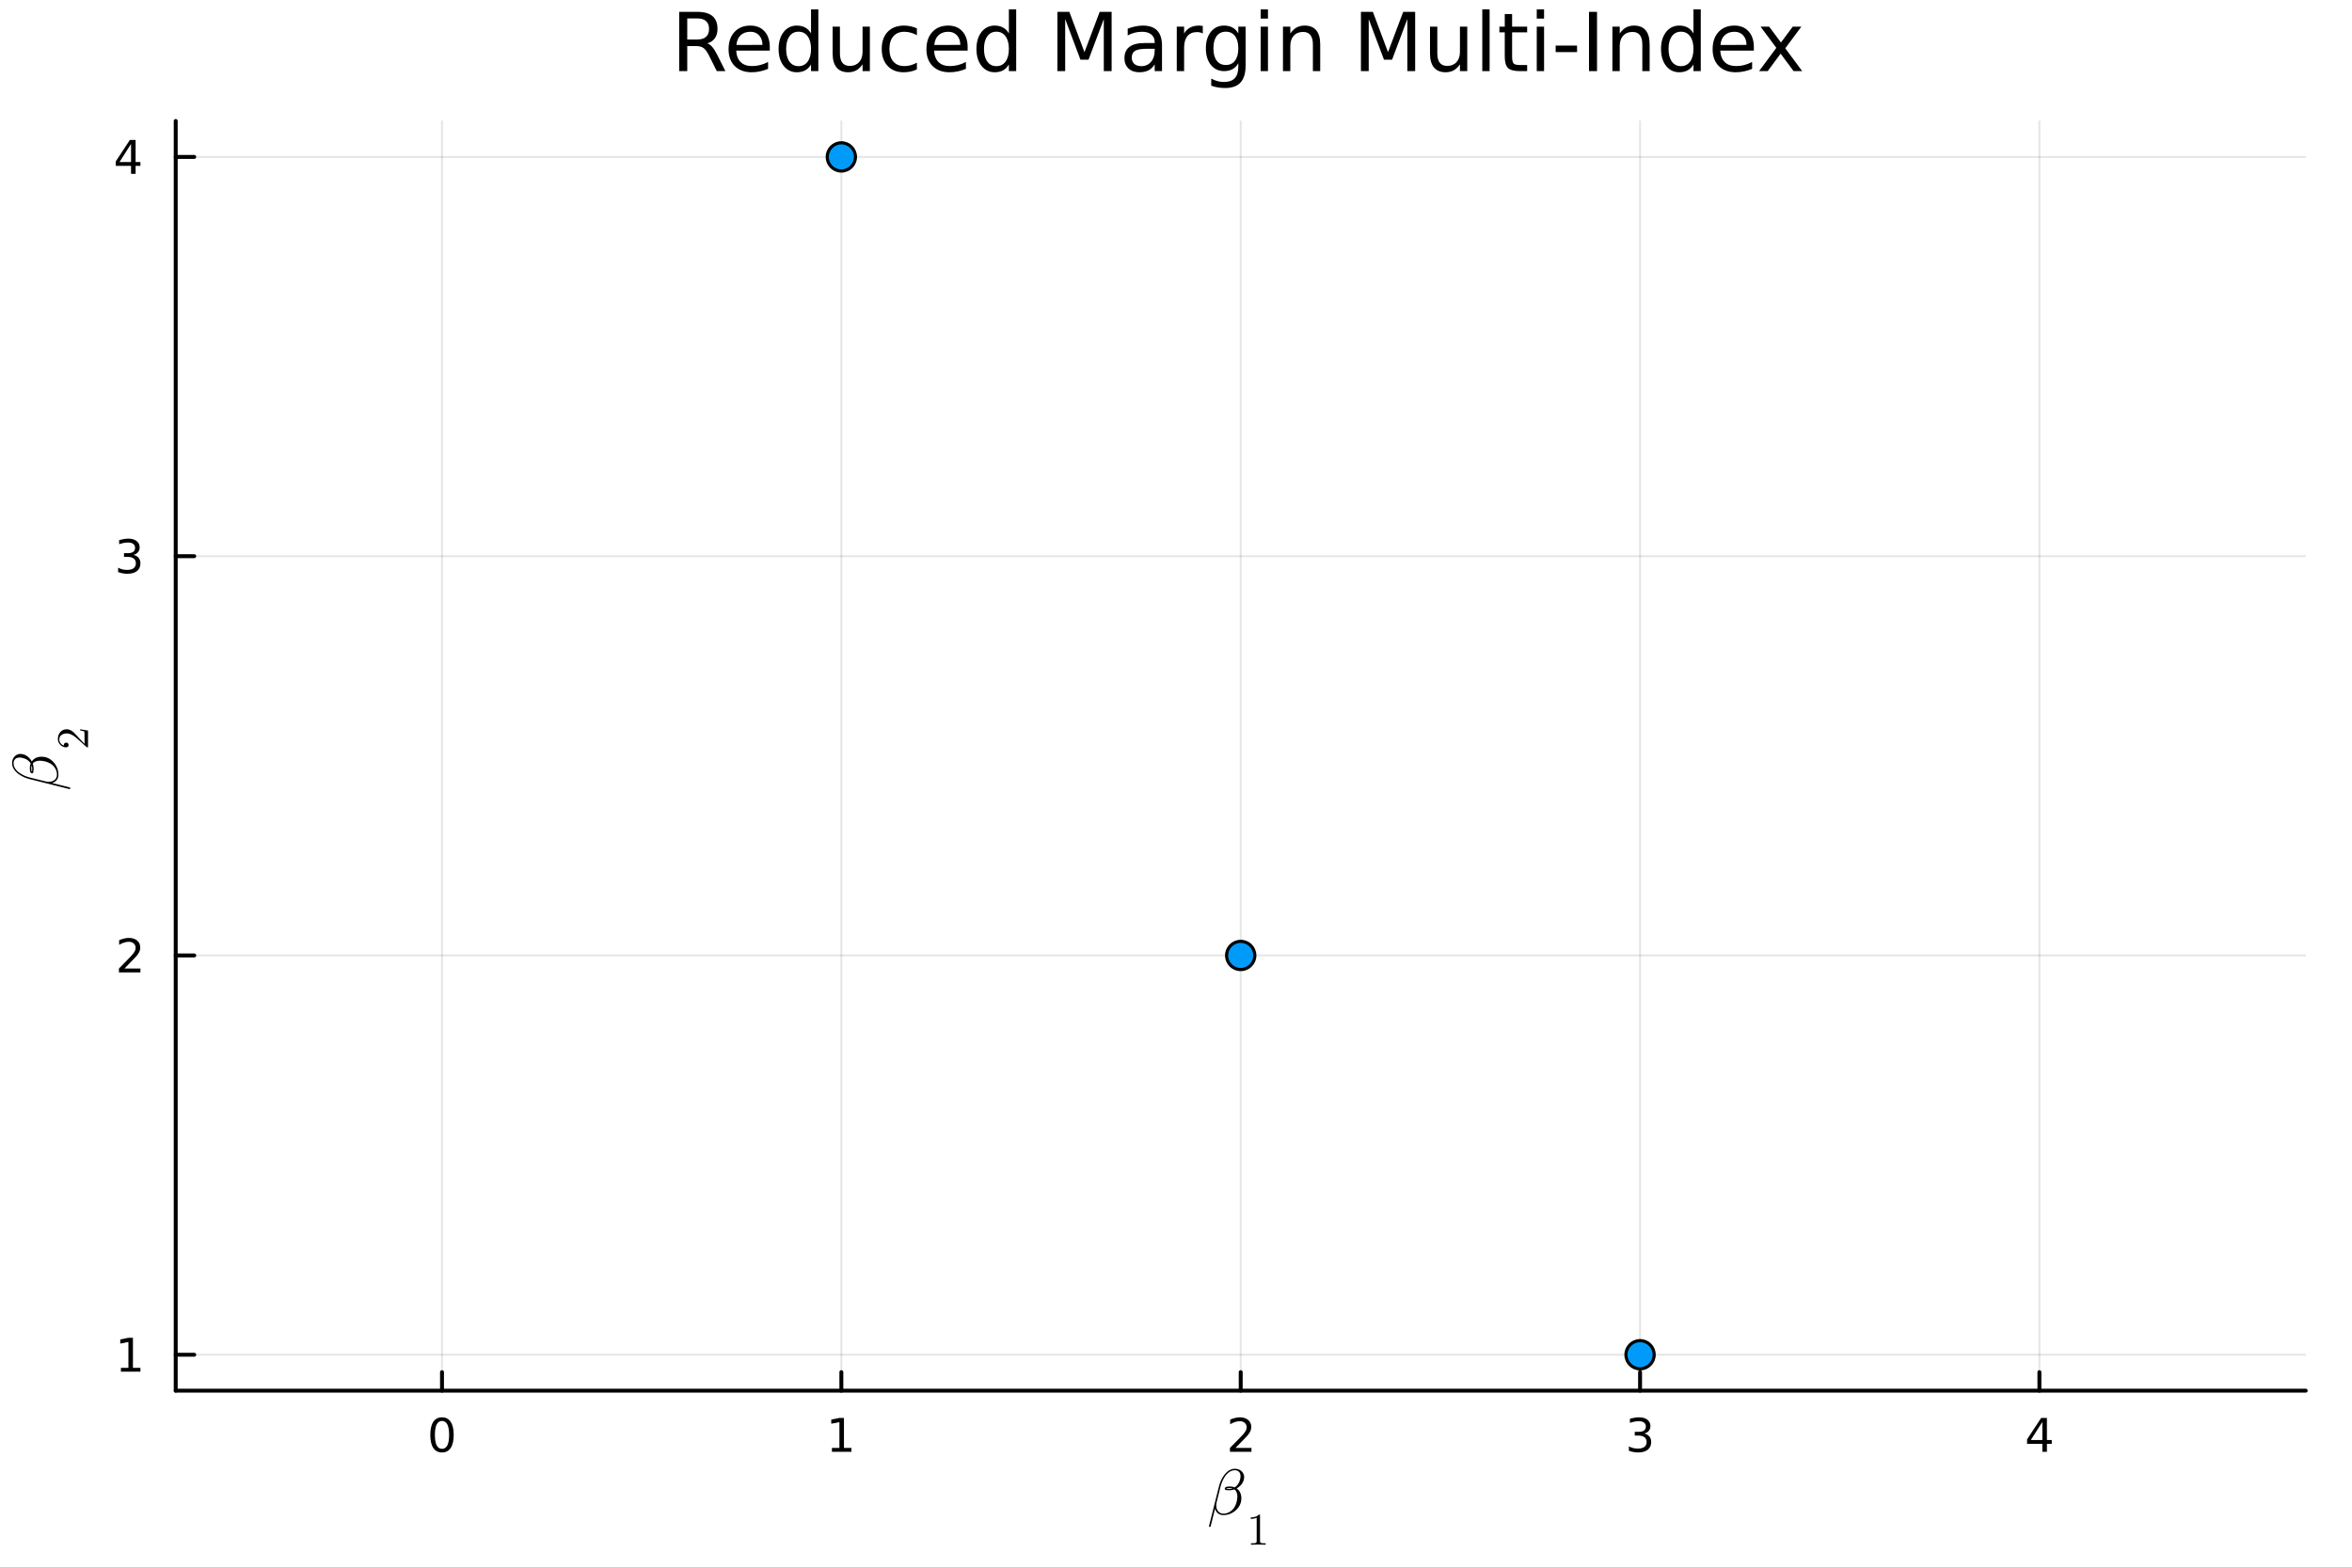 <?xml version="1.0" encoding="utf-8"?>
<svg xmlns="http://www.w3.org/2000/svg" xmlns:xlink="http://www.w3.org/1999/xlink" width="600" height="400" viewBox="0 0 2400 1600">
<rect x="0" y="0" width="2400" height="1600" fill="#333333" stroke="none"/>
<defs>
  <clipPath id="clip010">
    <rect x="0" y="0" width="2400" height="1600"/>
  </clipPath>
</defs>
<path clip-path="url(#clip010)" d="M0 1600 L2400 1600 L2400 0 L0 0  Z" fill="#ffffff" fill-rule="evenodd" fill-opacity="1"/>
<defs>
  <clipPath id="clip011">
    <rect x="480" y="0" width="1681" height="1600"/>
  </clipPath>
</defs>
<path clip-path="url(#clip010)" d="M179.297 1419.33 L2352.76 1419.33 L2352.76 123.472 L179.297 123.472  Z" fill="#ffffff" fill-rule="evenodd" fill-opacity="1"/>
<defs>
  <clipPath id="clip012">
    <rect x="179" y="123" width="2174" height="1297"/>
  </clipPath>
</defs>
<polyline clip-path="url(#clip012)" style="stroke:#000000; stroke-linecap:round; stroke-linejoin:round; stroke-width:2; stroke-opacity:0.1; fill:none" points="451.023,1419.33 451.023,123.472 "/>
<polyline clip-path="url(#clip012)" style="stroke:#000000; stroke-linecap:round; stroke-linejoin:round; stroke-width:2; stroke-opacity:0.1; fill:none" points="858.525,1419.33 858.525,123.472 "/>
<polyline clip-path="url(#clip012)" style="stroke:#000000; stroke-linecap:round; stroke-linejoin:round; stroke-width:2; stroke-opacity:0.1; fill:none" points="1266.03,1419.33 1266.03,123.472 "/>
<polyline clip-path="url(#clip012)" style="stroke:#000000; stroke-linecap:round; stroke-linejoin:round; stroke-width:2; stroke-opacity:0.1; fill:none" points="1673.53,1419.33 1673.53,123.472 "/>
<polyline clip-path="url(#clip012)" style="stroke:#000000; stroke-linecap:round; stroke-linejoin:round; stroke-width:2; stroke-opacity:0.1; fill:none" points="2081.03,1419.33 2081.03,123.472 "/>
<polyline clip-path="url(#clip012)" style="stroke:#000000; stroke-linecap:round; stroke-linejoin:round; stroke-width:2; stroke-opacity:0.1; fill:none" points="179.297,1382.65 2352.76,1382.65 "/>
<polyline clip-path="url(#clip012)" style="stroke:#000000; stroke-linecap:round; stroke-linejoin:round; stroke-width:2; stroke-opacity:0.1; fill:none" points="179.297,975.151 2352.76,975.151 "/>
<polyline clip-path="url(#clip012)" style="stroke:#000000; stroke-linecap:round; stroke-linejoin:round; stroke-width:2; stroke-opacity:0.1; fill:none" points="179.297,567.649 2352.76,567.649 "/>
<polyline clip-path="url(#clip012)" style="stroke:#000000; stroke-linecap:round; stroke-linejoin:round; stroke-width:2; stroke-opacity:0.1; fill:none" points="179.297,160.147 2352.76,160.147 "/>
<polyline clip-path="url(#clip010)" style="stroke:#000000; stroke-linecap:round; stroke-linejoin:round; stroke-width:4; stroke-opacity:1; fill:none" points="179.297,1419.33 2352.76,1419.33 "/>
<polyline clip-path="url(#clip010)" style="stroke:#000000; stroke-linecap:round; stroke-linejoin:round; stroke-width:4; stroke-opacity:1; fill:none" points="451.023,1419.33 451.023,1400.43 "/>
<polyline clip-path="url(#clip010)" style="stroke:#000000; stroke-linecap:round; stroke-linejoin:round; stroke-width:4; stroke-opacity:1; fill:none" points="858.525,1419.33 858.525,1400.43 "/>
<polyline clip-path="url(#clip010)" style="stroke:#000000; stroke-linecap:round; stroke-linejoin:round; stroke-width:4; stroke-opacity:1; fill:none" points="1266.03,1419.33 1266.03,1400.43 "/>
<polyline clip-path="url(#clip010)" style="stroke:#000000; stroke-linecap:round; stroke-linejoin:round; stroke-width:4; stroke-opacity:1; fill:none" points="1673.53,1419.33 1673.53,1400.43 "/>
<polyline clip-path="url(#clip010)" style="stroke:#000000; stroke-linecap:round; stroke-linejoin:round; stroke-width:4; stroke-opacity:1; fill:none" points="2081.03,1419.33 2081.03,1400.43 "/>
<path clip-path="url(#clip010)" d="M451.023 1450.25 Q447.412 1450.25 445.583 1453.81 Q443.777 1457.35 443.777 1464.48 Q443.777 1471.59 445.583 1475.15 Q447.412 1478.7 451.023 1478.7 Q454.657 1478.7 456.463 1475.15 Q458.291 1471.59 458.291 1464.48 Q458.291 1457.35 456.463 1453.81 Q454.657 1450.25 451.023 1450.25 M451.023 1446.54 Q456.833 1446.54 459.889 1451.15 Q462.967 1455.73 462.967 1464.48 Q462.967 1473.21 459.889 1477.82 Q456.833 1482.4 451.023 1482.4 Q445.213 1482.4 442.134 1477.82 Q439.078 1473.21 439.078 1464.48 Q439.078 1455.73 442.134 1451.15 Q445.213 1446.54 451.023 1446.54 Z" fill="#000000" fill-rule="nonzero" fill-opacity="1" /><path clip-path="url(#clip010)" d="M848.907 1477.79 L856.546 1477.79 L856.546 1451.43 L848.235 1453.09 L848.235 1448.83 L856.499 1447.17 L861.175 1447.17 L861.175 1477.79 L868.814 1477.79 L868.814 1481.73 L848.907 1481.73 L848.907 1477.79 Z" fill="#000000" fill-rule="nonzero" fill-opacity="1" /><path clip-path="url(#clip010)" d="M1260.68 1477.79 L1277 1477.79 L1277 1481.73 L1255.05 1481.73 L1255.05 1477.79 Q1257.72 1475.04 1262.3 1470.41 Q1266.91 1465.76 1268.09 1464.41 Q1270.33 1461.89 1271.21 1460.15 Q1272.11 1458.39 1272.11 1456.7 Q1272.11 1453.95 1270.17 1452.21 Q1268.25 1450.48 1265.15 1450.48 Q1262.95 1450.48 1260.49 1451.24 Q1258.06 1452.01 1255.29 1453.56 L1255.29 1448.83 Q1258.11 1447.7 1260.56 1447.12 Q1263.02 1446.54 1265.05 1446.54 Q1270.42 1446.54 1273.62 1449.23 Q1276.81 1451.91 1276.81 1456.4 Q1276.81 1458.53 1276 1460.45 Q1275.22 1462.35 1273.11 1464.95 Q1272.53 1465.62 1269.43 1468.83 Q1266.33 1472.03 1260.68 1477.79 Z" fill="#000000" fill-rule="nonzero" fill-opacity="1" /><path clip-path="url(#clip010)" d="M1677.78 1463.09 Q1681.13 1463.81 1683.01 1466.08 Q1684.91 1468.35 1684.91 1471.68 Q1684.91 1476.8 1681.39 1479.6 Q1677.87 1482.4 1671.39 1482.4 Q1669.21 1482.4 1666.9 1481.96 Q1664.6 1481.54 1662.15 1480.69 L1662.15 1476.17 Q1664.1 1477.31 1666.41 1477.89 Q1668.73 1478.46 1671.25 1478.46 Q1675.65 1478.46 1677.94 1476.73 Q1680.25 1474.99 1680.25 1471.68 Q1680.25 1468.63 1678.1 1466.91 Q1675.97 1465.18 1672.15 1465.18 L1668.12 1465.18 L1668.12 1461.33 L1672.34 1461.33 Q1675.79 1461.33 1677.61 1459.97 Q1679.44 1458.58 1679.44 1455.99 Q1679.44 1453.33 1677.54 1451.91 Q1675.67 1450.48 1672.15 1450.48 Q1670.23 1450.48 1668.03 1450.89 Q1665.83 1451.31 1663.19 1452.19 L1663.19 1448.02 Q1665.85 1447.28 1668.17 1446.91 Q1670.51 1446.54 1672.57 1446.54 Q1677.89 1446.54 1680.99 1448.97 Q1684.1 1451.38 1684.1 1455.5 Q1684.1 1458.37 1682.45 1460.36 Q1680.81 1462.33 1677.78 1463.09 Z" fill="#000000" fill-rule="nonzero" fill-opacity="1" /><path clip-path="url(#clip010)" d="M2084.04 1451.24 L2072.23 1469.69 L2084.04 1469.69 L2084.04 1451.24 M2082.81 1447.17 L2088.69 1447.17 L2088.69 1469.69 L2093.62 1469.69 L2093.62 1473.58 L2088.69 1473.58 L2088.69 1481.73 L2084.04 1481.73 L2084.04 1473.58 L2068.44 1473.58 L2068.44 1469.07 L2082.81 1447.17 Z" fill="#000000" fill-rule="nonzero" fill-opacity="1" /><path clip-path="url(#clip010)" d="M1269.57 1507.71 Q1269.57 1508.55 1269.21 1510.16 Q1268.09 1514.7 1263.87 1517.83 Q1263.16 1518.41 1261.9 1519.15 Q1263.42 1520.14 1264.74 1521.98 Q1266.7 1525.01 1266.7 1529.1 Q1266.7 1531 1266.19 1533.32 Q1264.74 1538.7 1259.65 1542.56 Q1254.53 1546.33 1248.44 1546.33 Q1245.16 1546.33 1242.9 1544.59 Q1240.68 1542.82 1239.81 1539.85 L1235.33 1557.92 Q1235.24 1558.37 1234.66 1558.37 L1234.33 1558.37 Q1233.66 1558.37 1233.66 1557.6 L1243.84 1517.02 Q1244.51 1514.28 1245.61 1511.71 Q1246.7 1509.13 1248.22 1506.81 Q1249.76 1504.49 1251.53 1502.79 Q1253.3 1501.05 1255.49 1500.05 Q1257.68 1499.02 1260 1499.02 Q1264.87 1499.02 1267.64 1502.33 Q1269.57 1504.69 1269.57 1507.71 M1265.86 1506.55 Q1265.86 1504.56 1265.06 1503.17 Q1263.42 1500.53 1259.94 1500.53 Q1257.84 1500.53 1255.85 1501.5 Q1253.88 1502.43 1252.31 1504.04 Q1250.73 1505.65 1249.37 1507.84 Q1248.02 1510.03 1247.02 1512.42 Q1246.06 1514.77 1245.41 1517.34 L1241.45 1533.32 Q1241.07 1535.02 1241.07 1536.54 Q1241.07 1540.14 1243.06 1542.5 Q1245.06 1544.85 1248.51 1544.85 Q1253.08 1544.85 1257.01 1541.43 Q1260.42 1538.37 1261.84 1532.99 Q1262.64 1529.61 1262.64 1527.26 Q1262.64 1524.69 1261.71 1522.69 Q1261.03 1521.08 1259.71 1520.11 Q1257.27 1520.98 1254.79 1520.98 Q1253.59 1520.98 1252.95 1520.95 Q1252.34 1520.92 1251.44 1520.79 Q1250.57 1520.66 1250.15 1520.31 Q1249.76 1519.95 1249.76 1519.4 Q1249.76 1519.08 1249.83 1518.95 Q1249.95 1518.44 1250.37 1518.08 Q1250.79 1517.73 1251.27 1517.57 Q1251.76 1517.37 1252.56 1517.28 Q1253.4 1517.18 1253.95 1517.18 Q1254.5 1517.15 1255.43 1517.15 Q1257.62 1517.15 1259.84 1518.02 Q1260.68 1517.57 1261.58 1516.76 Q1264.45 1514.09 1265.41 1509.84 Q1265.86 1508.26 1265.86 1506.55 M1257.75 1519.02 Q1256.4 1518.66 1255.37 1518.66 Q1251.6 1518.66 1251.4 1519.27 Q1251.4 1519.34 1251.53 1519.4 Q1251.66 1519.44 1251.95 1519.47 Q1252.27 1519.47 1252.53 1519.5 Q1252.82 1519.53 1253.3 1519.53 Q1253.79 1519.53 1254.04 1519.53 Q1254.33 1519.53 1254.85 1519.53 Q1256.14 1519.53 1257.75 1519.02 Z" fill="#000000" fill-rule="nonzero" fill-opacity="1" /><path clip-path="url(#clip010)" d="M1276.26 1550.17 L1276.26 1548.72 Q1281.81 1548.72 1284.67 1545.77 Q1285.46 1545.77 1285.59 1545.95 Q1285.73 1546.13 1285.73 1546.96 L1285.73 1572.87 Q1285.73 1574.24 1286.41 1574.67 Q1287.08 1575.1 1290.04 1575.1 L1291.5 1575.1 L1291.5 1576.52 Q1289.88 1576.38 1284.02 1576.38 Q1278.15 1576.38 1276.55 1576.52 L1276.55 1575.1 L1278.02 1575.1 Q1280.93 1575.1 1281.63 1574.69 Q1282.33 1574.27 1282.33 1572.87 L1282.33 1548.95 Q1279.91 1550.17 1276.26 1550.17 Z" fill="#000000" fill-rule="nonzero" fill-opacity="1" /><polyline clip-path="url(#clip010)" style="stroke:#000000; stroke-linecap:round; stroke-linejoin:round; stroke-width:4; stroke-opacity:1; fill:none" points="179.297,1419.33 179.297,123.472 "/>
<polyline clip-path="url(#clip010)" style="stroke:#000000; stroke-linecap:round; stroke-linejoin:round; stroke-width:4; stroke-opacity:1; fill:none" points="179.297,1382.65 198.195,1382.65 "/>
<polyline clip-path="url(#clip010)" style="stroke:#000000; stroke-linecap:round; stroke-linejoin:round; stroke-width:4; stroke-opacity:1; fill:none" points="179.297,975.151 198.195,975.151 "/>
<polyline clip-path="url(#clip010)" style="stroke:#000000; stroke-linecap:round; stroke-linejoin:round; stroke-width:4; stroke-opacity:1; fill:none" points="179.297,567.649 198.195,567.649 "/>
<polyline clip-path="url(#clip010)" style="stroke:#000000; stroke-linecap:round; stroke-linejoin:round; stroke-width:4; stroke-opacity:1; fill:none" points="179.297,160.147 198.195,160.147 "/>
<path clip-path="url(#clip010)" d="M123.39 1396 L131.029 1396 L131.029 1369.63 L122.718 1371.3 L122.718 1367.04 L130.982 1365.37 L135.658 1365.37 L135.658 1396 L143.297 1396 L143.297 1399.93 L123.39 1399.93 L123.39 1396 Z" fill="#000000" fill-rule="nonzero" fill-opacity="1" /><path clip-path="url(#clip010)" d="M126.978 988.496 L143.297 988.496 L143.297 992.431 L121.353 992.431 L121.353 988.496 Q124.015 985.741 128.598 981.112 Q133.205 976.459 134.385 975.116 Q136.63 972.593 137.51 970.857 Q138.413 969.098 138.413 967.408 Q138.413 964.653 136.468 962.917 Q134.547 961.181 131.445 961.181 Q129.246 961.181 126.793 961.945 Q124.362 962.709 121.584 964.26 L121.584 959.538 Q124.408 958.403 126.862 957.825 Q129.316 957.246 131.353 957.246 Q136.723 957.246 139.917 959.931 Q143.112 962.616 143.112 967.107 Q143.112 969.237 142.302 971.158 Q141.515 973.056 139.408 975.649 Q138.83 976.32 135.728 979.538 Q132.626 982.732 126.978 988.496 Z" fill="#000000" fill-rule="nonzero" fill-opacity="1" /><path clip-path="url(#clip010)" d="M136.167 566.295 Q139.524 567.013 141.399 569.281 Q143.297 571.55 143.297 574.883 Q143.297 579.999 139.779 582.8 Q136.26 585.6 129.779 585.6 Q127.603 585.6 125.288 585.161 Q122.996 584.744 120.543 583.887 L120.543 579.374 Q122.487 580.508 124.802 581.087 Q127.117 581.665 129.64 581.665 Q134.038 581.665 136.33 579.929 Q138.644 578.193 138.644 574.883 Q138.644 571.827 136.492 570.114 Q134.362 568.378 130.543 568.378 L126.515 568.378 L126.515 564.536 L130.728 564.536 Q134.177 564.536 136.005 563.17 Q137.834 561.781 137.834 559.189 Q137.834 556.527 135.936 555.114 Q134.061 553.679 130.543 553.679 Q128.621 553.679 126.422 554.096 Q124.223 554.513 121.584 555.392 L121.584 551.226 Q124.246 550.485 126.561 550.115 Q128.899 549.744 130.959 549.744 Q136.283 549.744 139.385 552.175 Q142.487 554.582 142.487 558.702 Q142.487 561.573 140.843 563.564 Q139.2 565.531 136.167 566.295 Z" fill="#000000" fill-rule="nonzero" fill-opacity="1" /><path clip-path="url(#clip010)" d="M133.714 146.941 L121.908 165.39 L133.714 165.39 L133.714 146.941 M132.487 142.867 L138.367 142.867 L138.367 165.39 L143.297 165.39 L143.297 169.279 L138.367 169.279 L138.367 177.427 L133.714 177.427 L133.714 169.279 L118.112 169.279 L118.112 164.765 L132.487 142.867 Z" fill="#000000" fill-rule="nonzero" fill-opacity="1" /><path clip-path="url(#clip010)" d="M21.011 769.439 Q21.848 769.439 23.459 769.793 Q28 770.921 31.123 775.14 Q31.703 775.848 32.444 777.104 Q33.442 775.59 35.278 774.27 Q38.306 772.305 42.396 772.305 Q44.296 772.305 46.615 772.821 Q51.993 774.27 55.858 779.359 Q59.626 784.479 59.626 790.566 Q59.626 793.851 57.887 796.106 Q56.115 798.328 53.152 799.197 L71.22 803.674 Q71.671 803.771 71.671 804.35 L71.671 804.672 Q71.671 805.349 70.898 805.349 L30.318 795.172 Q27.581 794.495 25.004 793.4 Q22.428 792.305 20.109 790.792 Q17.79 789.246 16.083 787.474 Q14.344 785.703 13.346 783.513 Q12.315 781.323 12.315 779.004 Q12.315 774.141 15.633 771.371 Q17.984 769.439 21.011 769.439 M19.852 773.143 Q17.855 773.143 16.47 773.948 Q13.829 775.59 13.829 779.069 Q13.829 781.162 14.795 783.159 Q15.729 785.123 17.339 786.701 Q18.95 788.28 21.14 789.632 Q23.33 790.985 25.713 791.983 Q28.064 792.949 30.64 793.594 L46.615 797.555 Q48.322 797.941 49.835 797.941 Q53.442 797.941 55.793 795.945 Q58.144 793.948 58.144 790.502 Q58.144 785.929 54.73 781.999 Q51.671 778.586 46.292 777.169 Q42.911 776.363 40.56 776.363 Q37.983 776.363 35.987 777.297 Q34.376 777.974 33.41 779.294 Q34.28 781.742 34.28 784.222 Q34.28 785.413 34.248 786.057 Q34.215 786.669 34.087 787.571 Q33.958 788.441 33.603 788.859 Q33.249 789.246 32.702 789.246 Q32.38 789.246 32.251 789.181 Q31.735 789.052 31.381 788.634 Q31.027 788.215 30.866 787.732 Q30.673 787.249 30.576 786.444 Q30.479 785.606 30.479 785.059 Q30.447 784.511 30.447 783.577 Q30.447 781.387 31.317 779.165 Q30.866 778.328 30.061 777.426 Q27.388 774.56 23.137 773.594 Q21.558 773.143 19.852 773.143 M32.315 781.259 Q31.961 782.611 31.961 783.642 Q31.961 787.41 32.573 787.603 Q32.637 787.603 32.702 787.474 Q32.734 787.346 32.766 787.056 Q32.766 786.734 32.798 786.476 Q32.831 786.186 32.831 785.703 Q32.831 785.22 32.831 784.962 Q32.831 784.672 32.831 784.157 Q32.831 782.869 32.315 781.259 Z" fill="#000000" fill-rule="nonzero" fill-opacity="1" /><path clip-path="url(#clip010)" d="M89.818 762.746 Q88.984 762.746 88.736 762.679 Q88.488 762.588 88.105 762.228 L78.23 753.368 Q72.775 748.521 68.018 748.521 Q64.929 748.521 62.72 750.144 Q60.511 751.745 60.511 754.698 Q60.511 756.727 61.75 758.44 Q62.99 760.154 65.2 760.943 Q65.155 760.807 65.155 760.334 Q65.155 759.184 65.876 758.553 Q66.597 757.899 67.567 757.899 Q68.807 757.899 69.415 758.711 Q70.001 759.5 70.001 760.289 Q70.001 760.604 69.934 761.033 Q69.866 761.439 69.235 762.092 Q68.581 762.746 67.431 762.746 Q64.208 762.746 61.638 760.311 Q59.068 757.854 59.068 754.112 Q59.068 749.873 61.593 747.101 Q64.095 744.305 68.018 744.305 Q69.393 744.305 70.655 744.733 Q71.895 745.139 72.865 745.703 Q73.834 746.244 75.39 747.732 Q76.945 749.22 78.05 750.415 Q79.154 751.609 81.499 754.292 L86.256 759.184 L86.256 750.865 Q86.256 746.807 85.895 746.492 Q85.241 746.041 81.792 745.477 L81.792 744.305 L89.818 745.613 L89.818 762.746 Z" fill="#000000" fill-rule="nonzero" fill-opacity="1" /><path clip-path="url(#clip010)" d="M721.767 44.22 Q724.4 45.111 726.871 48.028 Q729.383 50.944 731.895 56.048 L740.199 72.576 L731.408 72.576 L723.671 57.061 Q720.674 50.985 717.838 49 Q715.043 47.015 710.182 47.015 L701.27 47.015 L701.27 72.576 L693.087 72.576 L693.087 12.096 L711.559 12.096 Q721.929 12.096 727.033 16.43 Q732.138 20.765 732.138 29.515 Q732.138 35.227 729.464 38.994 Q726.831 42.761 721.767 44.22 M701.27 18.82 L701.27 40.29 L711.559 40.29 Q717.473 40.29 720.471 37.576 Q723.509 34.822 723.509 29.515 Q723.509 24.208 720.471 21.535 Q717.473 18.82 711.559 18.82 L701.27 18.82 Z" fill="#000000" fill-rule="nonzero" fill-opacity="1" /><path clip-path="url(#clip010)" d="M785.488 48.028 L785.488 51.673 L751.217 51.673 Q751.703 59.37 755.835 63.421 Q760.008 67.431 767.421 67.431 Q771.715 67.431 775.725 66.378 Q779.776 65.325 783.746 63.218 L783.746 70.267 Q779.736 71.968 775.523 72.86 Q771.31 73.751 766.975 73.751 Q756.119 73.751 749.759 67.431 Q743.44 61.112 743.44 50.337 Q743.44 39.197 749.435 32.675 Q755.471 26.112 765.679 26.112 Q774.834 26.112 780.141 32.026 Q785.488 37.9 785.488 48.028 M778.034 45.84 Q777.953 39.723 774.591 36.077 Q771.269 32.431 765.76 32.431 Q759.522 32.431 755.754 35.956 Q752.028 39.48 751.46 45.88 L778.034 45.84 Z" fill="#000000" fill-rule="nonzero" fill-opacity="1" /><path clip-path="url(#clip010)" d="M827.577 34.092 L827.577 9.544 L835.031 9.544 L835.031 72.576 L827.577 72.576 L827.577 65.77 Q825.227 69.821 821.622 71.806 Q818.057 73.751 813.034 73.751 Q804.811 73.751 799.626 67.188 Q794.481 60.626 794.481 49.931 Q794.481 39.237 799.626 32.675 Q804.811 26.112 813.034 26.112 Q818.057 26.112 821.622 28.097 Q825.227 30.041 827.577 34.092 M802.178 49.931 Q802.178 58.155 805.54 62.854 Q808.943 67.512 814.857 67.512 Q820.771 67.512 824.174 62.854 Q827.577 58.155 827.577 49.931 Q827.577 41.708 824.174 37.05 Q820.771 32.35 814.857 32.35 Q808.943 32.35 805.54 37.05 Q802.178 41.708 802.178 49.931 Z" fill="#000000" fill-rule="nonzero" fill-opacity="1" /><path clip-path="url(#clip010)" d="M849.614 54.671 L849.614 27.206 L857.067 27.206 L857.067 54.387 Q857.067 60.828 859.579 64.069 Q862.091 67.269 867.114 67.269 Q873.15 67.269 876.633 63.421 Q880.158 59.573 880.158 52.929 L880.158 27.206 L887.611 27.206 L887.611 72.576 L880.158 72.576 L880.158 65.608 Q877.444 69.74 873.838 71.766 Q870.273 73.751 865.534 73.751 Q857.716 73.751 853.665 68.89 Q849.614 64.029 849.614 54.671 M868.369 26.112 L868.369 26.112 Z" fill="#000000" fill-rule="nonzero" fill-opacity="1" /><path clip-path="url(#clip010)" d="M935.614 28.948 L935.614 35.915 Q932.455 34.173 929.255 33.323 Q926.095 32.431 922.854 32.431 Q915.603 32.431 911.593 37.05 Q907.582 41.627 907.582 49.931 Q907.582 58.236 911.593 62.854 Q915.603 67.431 922.854 67.431 Q926.095 67.431 929.255 66.581 Q932.455 65.689 935.614 63.948 L935.614 70.834 Q932.495 72.292 929.133 73.022 Q925.811 73.751 922.044 73.751 Q911.795 73.751 905.759 67.31 Q899.723 60.869 899.723 49.931 Q899.723 38.832 905.8 32.472 Q911.917 26.112 922.53 26.112 Q925.973 26.112 929.255 26.841 Q932.536 27.53 935.614 28.948 Z" fill="#000000" fill-rule="nonzero" fill-opacity="1" /><path clip-path="url(#clip010)" d="M987.385 48.028 L987.385 51.673 L953.114 51.673 Q953.601 59.37 957.732 63.421 Q961.905 67.431 969.318 67.431 Q973.612 67.431 977.622 66.378 Q981.673 65.325 985.643 63.218 L985.643 70.267 Q981.633 71.968 977.42 72.86 Q973.207 73.751 968.872 73.751 Q958.016 73.751 951.656 67.431 Q945.337 61.112 945.337 50.337 Q945.337 39.197 951.332 32.675 Q957.368 26.112 967.576 26.112 Q976.731 26.112 982.038 32.026 Q987.385 37.9 987.385 48.028 M979.931 45.84 Q979.85 39.723 976.488 36.077 Q973.166 32.431 967.657 32.431 Q961.419 32.431 957.651 35.956 Q953.925 39.48 953.357 45.88 L979.931 45.84 Z" fill="#000000" fill-rule="nonzero" fill-opacity="1" /><path clip-path="url(#clip010)" d="M1029.47 34.092 L1029.47 9.544 L1036.93 9.544 L1036.93 72.576 L1029.47 72.576 L1029.47 65.77 Q1027.12 69.821 1023.52 71.806 Q1019.95 73.751 1014.93 73.751 Q1006.71 73.751 1001.52 67.188 Q996.378 60.626 996.378 49.931 Q996.378 39.237 1001.52 32.675 Q1006.71 26.112 1014.93 26.112 Q1019.95 26.112 1023.52 28.097 Q1027.12 30.041 1029.47 34.092 M1004.07 49.931 Q1004.07 58.155 1007.44 62.854 Q1010.84 67.512 1016.75 67.512 Q1022.67 67.512 1026.07 62.854 Q1029.47 58.155 1029.47 49.931 Q1029.47 41.708 1026.07 37.05 Q1022.67 32.35 1016.75 32.35 Q1010.84 32.35 1007.44 37.05 Q1004.07 41.708 1004.07 49.931 Z" fill="#000000" fill-rule="nonzero" fill-opacity="1" /><path clip-path="url(#clip010)" d="M1078.98 12.096 L1091.17 12.096 L1106.6 53.253 L1122.12 12.096 L1134.31 12.096 L1134.31 72.576 L1126.33 72.576 L1126.33 19.469 L1110.74 60.95 L1102.51 60.95 L1086.92 19.469 L1086.92 72.576 L1078.98 72.576 L1078.98 12.096 Z" fill="#000000" fill-rule="nonzero" fill-opacity="1" /><path clip-path="url(#clip010)" d="M1170.85 49.769 Q1161.82 49.769 1158.33 51.835 Q1154.85 53.901 1154.85 58.884 Q1154.85 62.854 1157.44 65.203 Q1160.08 67.512 1164.57 67.512 Q1170.77 67.512 1174.5 63.137 Q1178.26 58.722 1178.26 51.43 L1178.26 49.769 L1170.85 49.769 M1185.72 46.691 L1185.72 72.576 L1178.26 72.576 L1178.26 65.689 Q1175.71 69.821 1171.9 71.806 Q1168.1 73.751 1162.59 73.751 Q1155.62 73.751 1151.49 69.862 Q1147.4 65.933 1147.4 59.37 Q1147.4 51.714 1152.5 47.825 Q1157.64 43.936 1167.81 43.936 L1178.26 43.936 L1178.26 43.207 Q1178.26 38.062 1174.86 35.267 Q1171.5 32.431 1165.38 32.431 Q1161.49 32.431 1157.81 33.363 Q1154.12 34.295 1150.72 36.158 L1150.72 29.272 Q1154.81 27.692 1158.66 26.922 Q1162.51 26.112 1166.15 26.112 Q1176 26.112 1180.86 31.216 Q1185.72 36.32 1185.72 46.691 Z" fill="#000000" fill-rule="nonzero" fill-opacity="1" /><path clip-path="url(#clip010)" d="M1227.36 34.173 Q1226.1 33.444 1224.61 33.12 Q1223.15 32.756 1221.37 32.756 Q1215.05 32.756 1211.64 36.888 Q1208.28 40.979 1208.28 48.676 L1208.28 72.576 L1200.79 72.576 L1200.79 27.206 L1208.28 27.206 L1208.28 34.254 Q1210.63 30.122 1214.4 28.138 Q1218.17 26.112 1223.55 26.112 Q1224.32 26.112 1225.25 26.234 Q1226.19 26.315 1227.32 26.517 L1227.36 34.173 Z" fill="#000000" fill-rule="nonzero" fill-opacity="1" /><path clip-path="url(#clip010)" d="M1263.58 49.364 Q1263.58 41.263 1260.21 36.806 Q1256.89 32.35 1250.86 32.35 Q1244.86 32.35 1241.5 36.806 Q1238.18 41.263 1238.18 49.364 Q1238.18 57.426 1241.5 61.882 Q1244.86 66.338 1250.86 66.338 Q1256.89 66.338 1260.21 61.882 Q1263.58 57.426 1263.58 49.364 M1271.03 66.945 Q1271.03 78.531 1265.88 84.162 Q1260.74 89.833 1250.13 89.833 Q1246.2 89.833 1242.71 89.225 Q1239.23 88.658 1235.95 87.443 L1235.95 80.192 Q1239.23 81.974 1242.43 82.825 Q1245.63 83.675 1248.95 83.675 Q1256.28 83.675 1259.93 79.827 Q1263.58 76.019 1263.58 68.282 L1263.58 64.596 Q1261.27 68.606 1257.66 70.591 Q1254.06 72.576 1249.03 72.576 Q1240.69 72.576 1235.58 66.216 Q1230.48 59.856 1230.48 49.364 Q1230.48 38.832 1235.58 32.472 Q1240.69 26.112 1249.03 26.112 Q1254.06 26.112 1257.66 28.097 Q1261.27 30.082 1263.58 34.092 L1263.58 27.206 L1271.03 27.206 L1271.03 66.945 Z" fill="#000000" fill-rule="nonzero" fill-opacity="1" /><path clip-path="url(#clip010)" d="M1286.38 27.206 L1293.84 27.206 L1293.84 72.576 L1286.38 72.576 L1286.38 27.206 M1286.38 9.544 L1293.84 9.544 L1293.84 18.983 L1286.38 18.983 L1286.38 9.544 Z" fill="#000000" fill-rule="nonzero" fill-opacity="1" /><path clip-path="url(#clip010)" d="M1347.15 45.192 L1347.15 72.576 L1339.69 72.576 L1339.69 45.435 Q1339.69 38.994 1337.18 35.794 Q1334.67 32.594 1329.65 32.594 Q1323.61 32.594 1320.13 36.442 Q1316.64 40.29 1316.64 46.934 L1316.64 72.576 L1309.15 72.576 L1309.15 27.206 L1316.64 27.206 L1316.64 34.254 Q1319.32 30.163 1322.92 28.138 Q1326.57 26.112 1331.31 26.112 Q1339.13 26.112 1343.14 30.973 Q1347.15 35.794 1347.15 45.192 Z" fill="#000000" fill-rule="nonzero" fill-opacity="1" /><path clip-path="url(#clip010)" d="M1388.71 12.096 L1400.9 12.096 L1416.34 53.253 L1431.85 12.096 L1444.04 12.096 L1444.04 72.576 L1436.06 72.576 L1436.06 19.469 L1420.47 60.95 L1412.24 60.95 L1396.65 19.469 L1396.65 72.576 L1388.71 72.576 L1388.71 12.096 Z" fill="#000000" fill-rule="nonzero" fill-opacity="1" /><path clip-path="url(#clip010)" d="M1459.19 54.671 L1459.19 27.206 L1466.65 27.206 L1466.65 54.387 Q1466.65 60.828 1469.16 64.069 Q1471.67 67.269 1476.69 67.269 Q1482.73 67.269 1486.21 63.421 Q1489.74 59.573 1489.74 52.929 L1489.74 27.206 L1497.19 27.206 L1497.19 72.576 L1489.74 72.576 L1489.74 65.608 Q1487.02 69.74 1483.42 71.766 Q1479.85 73.751 1475.11 73.751 Q1467.3 73.751 1463.24 68.89 Q1459.19 64.029 1459.19 54.671 M1477.95 26.112 L1477.95 26.112 Z" fill="#000000" fill-rule="nonzero" fill-opacity="1" /><path clip-path="url(#clip010)" d="M1512.54 9.544 L1520 9.544 L1520 72.576 L1512.54 72.576 L1512.54 9.544 Z" fill="#000000" fill-rule="nonzero" fill-opacity="1" /><path clip-path="url(#clip010)" d="M1542.97 14.324 L1542.97 27.206 L1558.32 27.206 L1558.32 32.999 L1542.97 32.999 L1542.97 57.628 Q1542.97 63.178 1544.47 64.758 Q1546 66.338 1550.66 66.338 L1558.32 66.338 L1558.32 72.576 L1550.66 72.576 Q1542.03 72.576 1538.75 69.376 Q1535.47 66.135 1535.47 57.628 L1535.47 32.999 L1530 32.999 L1530 27.206 L1535.47 27.206 L1535.47 14.324 L1542.97 14.324 Z" fill="#000000" fill-rule="nonzero" fill-opacity="1" /><path clip-path="url(#clip010)" d="M1568.12 27.206 L1575.58 27.206 L1575.58 72.576 L1568.12 72.576 L1568.12 27.206 M1568.12 9.544 L1575.58 9.544 L1575.58 18.983 L1568.12 18.983 L1568.12 9.544 Z" fill="#000000" fill-rule="nonzero" fill-opacity="1" /><path clip-path="url(#clip010)" d="M1587.4 46.529 L1609.24 46.529 L1609.24 53.172 L1587.4 53.172 L1587.4 46.529 Z" fill="#000000" fill-rule="nonzero" fill-opacity="1" /><path clip-path="url(#clip010)" d="M1621.43 12.096 L1629.62 12.096 L1629.62 72.576 L1621.43 72.576 L1621.43 12.096 Z" fill="#000000" fill-rule="nonzero" fill-opacity="1" /><path clip-path="url(#clip010)" d="M1683.29 45.192 L1683.29 72.576 L1675.84 72.576 L1675.84 45.435 Q1675.84 38.994 1673.32 35.794 Q1670.81 32.594 1665.79 32.594 Q1659.75 32.594 1656.27 36.442 Q1652.79 40.29 1652.79 46.934 L1652.79 72.576 L1645.29 72.576 L1645.29 27.206 L1652.79 27.206 L1652.79 34.254 Q1655.46 30.163 1659.07 28.138 Q1662.71 26.112 1667.45 26.112 Q1675.27 26.112 1679.28 30.973 Q1683.29 35.794 1683.29 45.192 Z" fill="#000000" fill-rule="nonzero" fill-opacity="1" /><path clip-path="url(#clip010)" d="M1728.01 34.092 L1728.01 9.544 L1735.47 9.544 L1735.47 72.576 L1728.01 72.576 L1728.01 65.77 Q1725.66 69.821 1722.06 71.806 Q1718.49 73.751 1713.47 73.751 Q1705.25 73.751 1700.06 67.188 Q1694.92 60.626 1694.92 49.931 Q1694.92 39.237 1700.06 32.675 Q1705.25 26.112 1713.47 26.112 Q1718.49 26.112 1722.06 28.097 Q1725.66 30.041 1728.01 34.092 M1702.61 49.931 Q1702.61 58.155 1705.97 62.854 Q1709.38 67.512 1715.29 67.512 Q1721.21 67.512 1724.61 62.854 Q1728.01 58.155 1728.01 49.931 Q1728.01 41.708 1724.61 37.05 Q1721.21 32.35 1715.29 32.35 Q1709.38 32.35 1705.97 37.05 Q1702.61 41.708 1702.61 49.931 Z" fill="#000000" fill-rule="nonzero" fill-opacity="1" /><path clip-path="url(#clip010)" d="M1789.63 48.028 L1789.63 51.673 L1755.36 51.673 Q1755.84 59.37 1759.97 63.421 Q1764.15 67.431 1771.56 67.431 Q1775.85 67.431 1779.86 66.378 Q1783.91 65.325 1787.88 63.218 L1787.88 70.267 Q1783.87 71.968 1779.66 72.86 Q1775.45 73.751 1771.11 73.751 Q1760.26 73.751 1753.9 67.431 Q1747.58 61.112 1747.58 50.337 Q1747.58 39.197 1753.57 32.675 Q1759.61 26.112 1769.82 26.112 Q1778.97 26.112 1784.28 32.026 Q1789.63 37.9 1789.63 48.028 M1782.17 45.84 Q1782.09 39.723 1778.73 36.077 Q1775.41 32.431 1769.9 32.431 Q1763.66 32.431 1759.89 35.956 Q1756.17 39.48 1755.6 45.88 L1782.17 45.84 Z" fill="#000000" fill-rule="nonzero" fill-opacity="1" /><path clip-path="url(#clip010)" d="M1838.12 27.206 L1821.71 49.283 L1838.97 72.576 L1830.18 72.576 L1816.97 54.752 L1803.76 72.576 L1794.97 72.576 L1812.59 48.838 L1796.47 27.206 L1805.26 27.206 L1817.29 43.369 L1829.32 27.206 L1838.12 27.206 Z" fill="#000000" fill-rule="nonzero" fill-opacity="1" /><circle clip-path="url(#clip012)" cx="858.525" cy="160.147" r="14.4" fill="#009af9" fill-rule="evenodd" fill-opacity="1" stroke="#000000" stroke-opacity="1" stroke-width="3.2"/>
<circle clip-path="url(#clip012)" cx="1266.03" cy="975.151" r="14.4" fill="#009af9" fill-rule="evenodd" fill-opacity="1" stroke="#000000" stroke-opacity="1" stroke-width="3.2"/>
<circle clip-path="url(#clip012)" cx="1673.53" cy="1382.65" r="14.4" fill="#009af9" fill-rule="evenodd" fill-opacity="1" stroke="#000000" stroke-opacity="1" stroke-width="3.2"/>
</svg>
